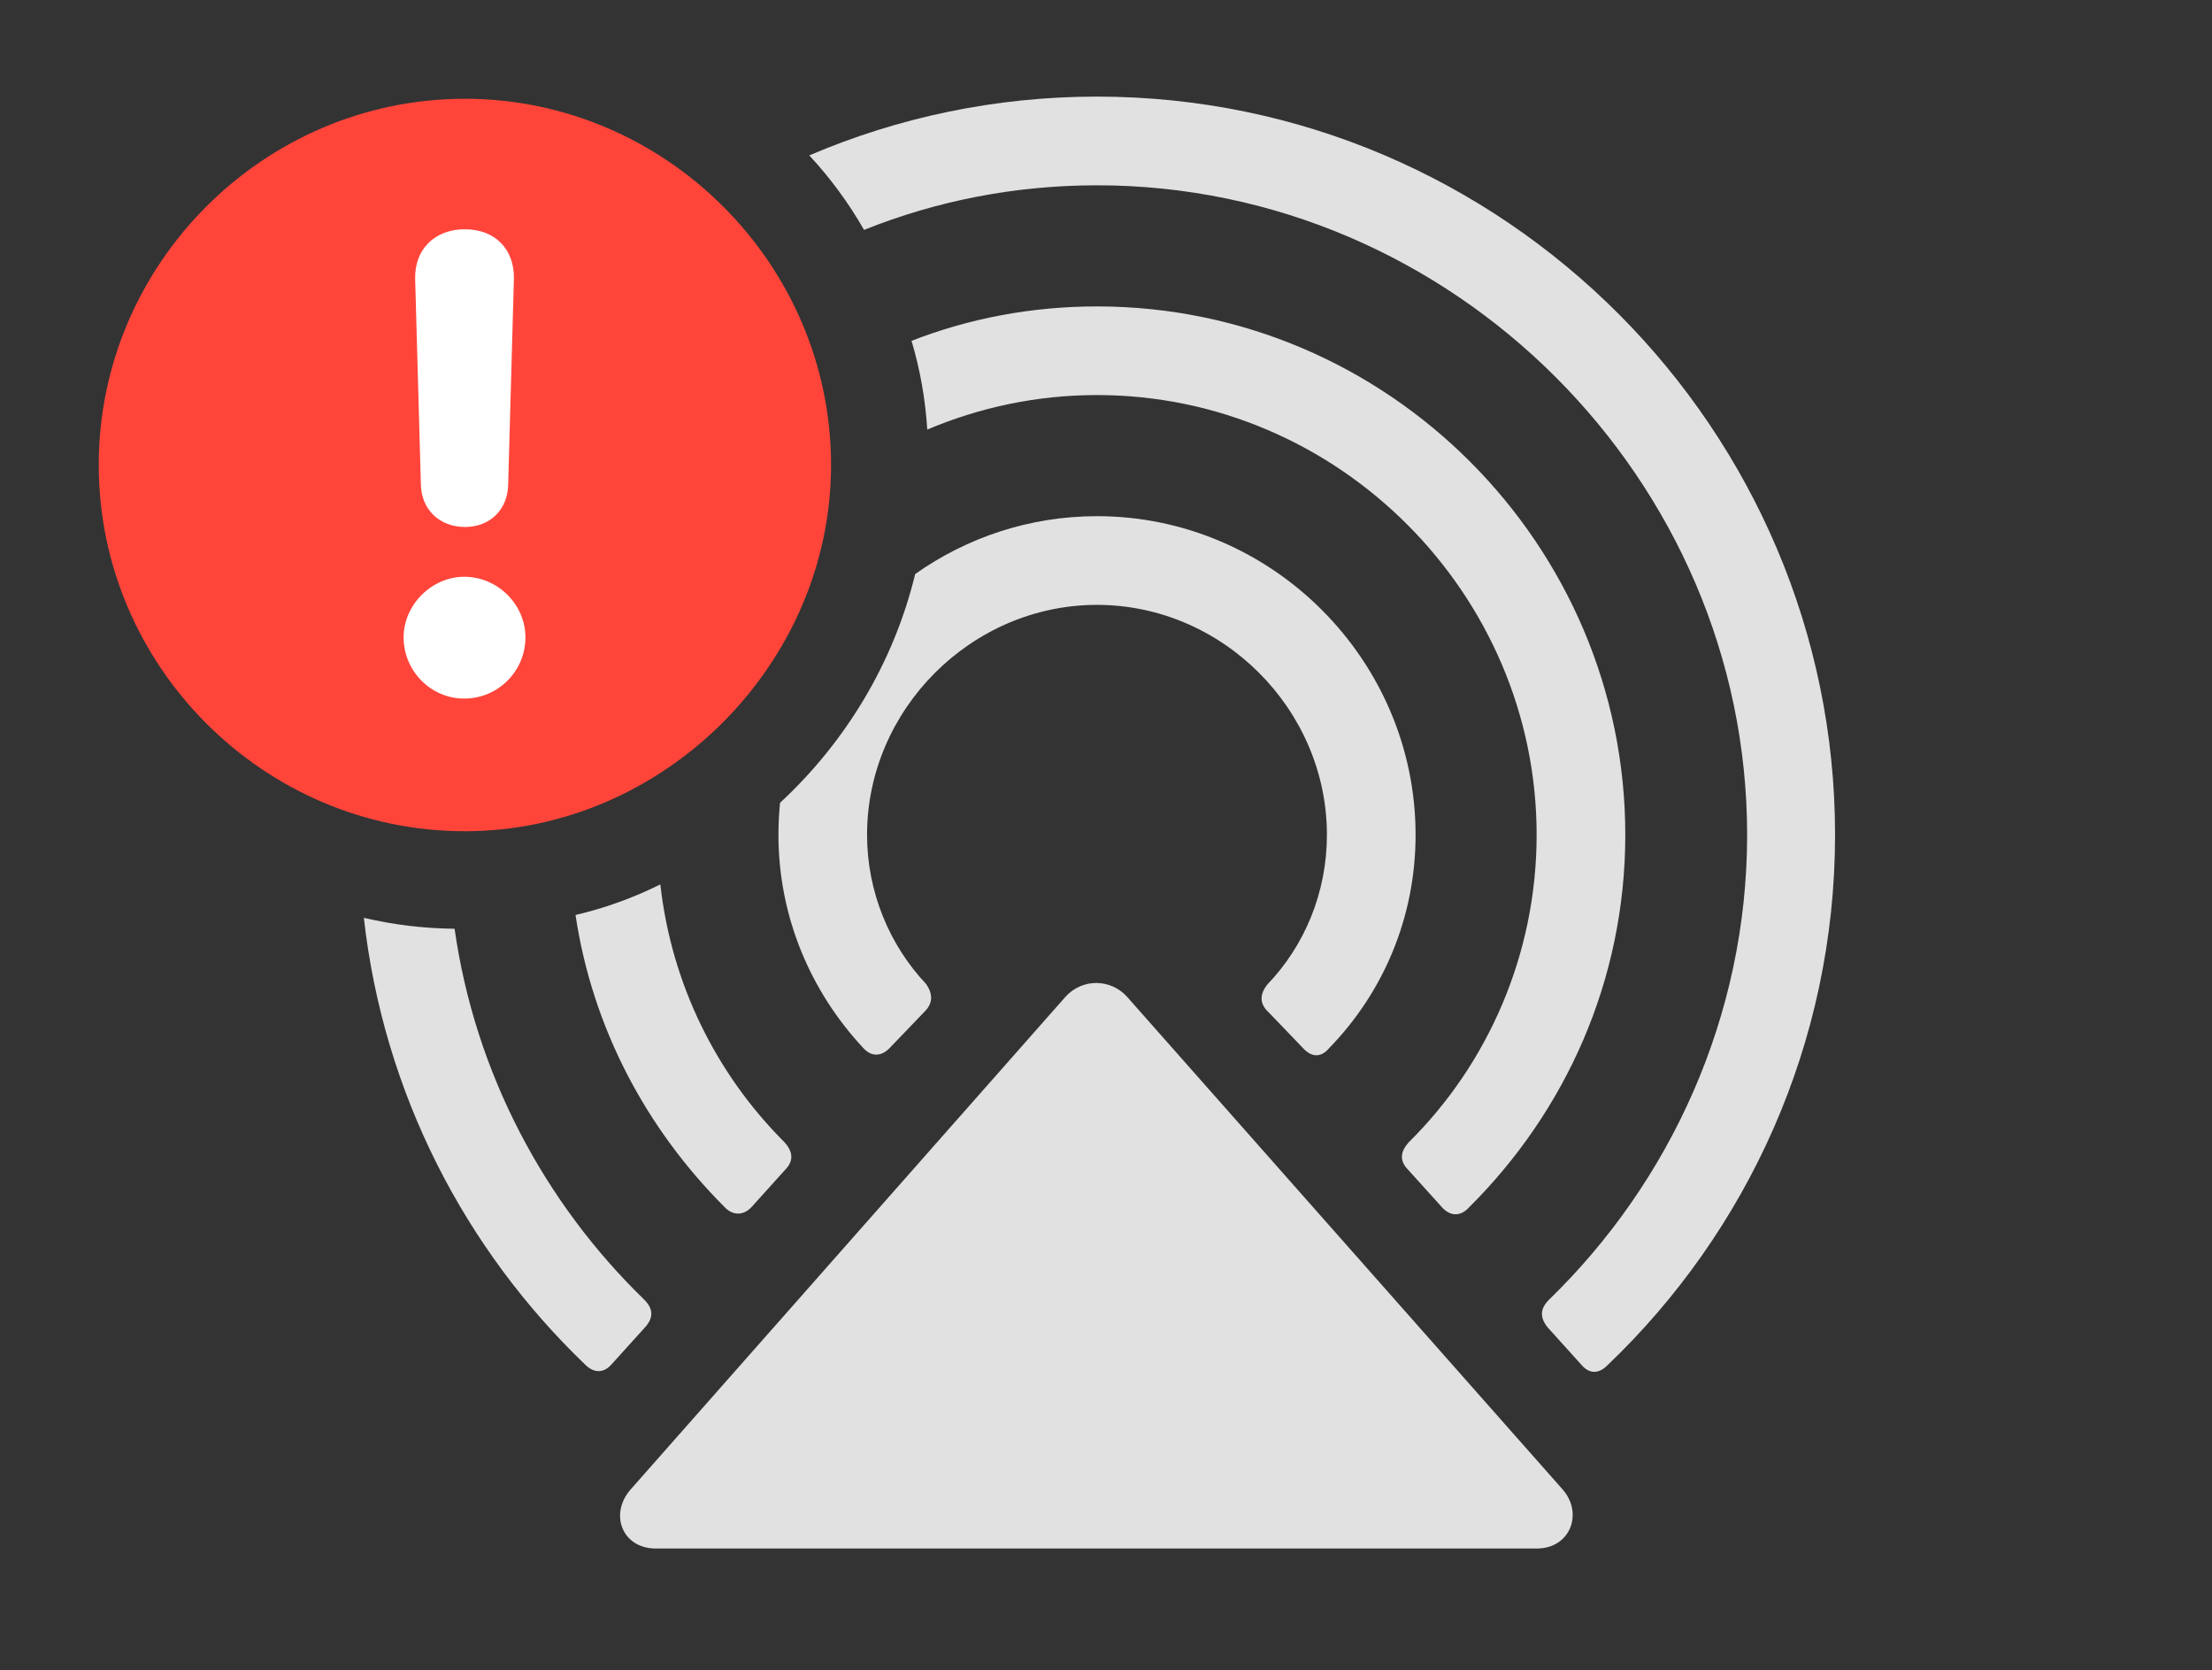 <?xml version="1.0" encoding="UTF-8"?>
<!--Generator: Apple Native CoreSVG 326-->
<!DOCTYPE svg
PUBLIC "-//W3C//DTD SVG 1.1//EN"
       "http://www.w3.org/Graphics/SVG/1.1/DTD/svg11.dtd">
<svg version="1.1" xmlns="http://www.w3.org/2000/svg" xmlns:xlink="http://www.w3.org/1999/xlink" viewBox="0 0 41.959 31.678">
 <rect x="0" y="0" width="41.959" height="31.678" fill="#333333" stroke="none"/>
 <g>
  <rect height="31.678" opacity="0" width="41.959" x="0" y="0"/>
  <path d="M34.809 15.832C34.809 19.783 33.141 23.365 30.488 25.895C30.324 26.059 30.146 26.059 29.996 25.881L29.354 25.17C29.203 24.979 29.217 24.814 29.381 24.65C31.678 22.422 33.141 19.277 33.141 15.832C33.141 9.105 27.562 3.514 20.809 3.514C19.253 3.514 17.761 3.81 16.39 4.36C16.098 3.849 15.749 3.375 15.351 2.947C17.028 2.23 18.873 1.832 20.809 1.832C28.533 1.832 34.809 8.162 34.809 15.832ZM8.623 17.613C9.012 20.355 10.33 22.814 12.223 24.65C12.387 24.814 12.4 24.979 12.25 25.156L11.607 25.867C11.457 26.045 11.266 26.045 11.102 25.881C8.819 23.693 7.273 20.727 6.902 17.406C7.456 17.536 8.032 17.608 8.623 17.613Z" fill="white" fill-opacity="0.85"/>
  <path d="M30.83 15.832C30.83 18.594 29.695 21.082 27.863 22.9C27.699 23.078 27.508 23.064 27.357 22.9L26.715 22.189C26.537 22.012 26.564 21.834 26.729 21.656C28.219 20.18 29.148 18.102 29.148 15.832C29.148 11.266 25.389 7.492 20.809 7.492C19.669 7.492 18.581 7.726 17.589 8.147C17.553 7.567 17.452 7.004 17.291 6.464C18.382 6.038 19.57 5.811 20.809 5.811C26.332 5.811 30.83 10.336 30.83 15.832ZM14.875 21.656C15.039 21.834 15.066 22.012 14.889 22.189L14.26 22.887C14.109 23.051 13.904 23.064 13.74 22.887C12.264 21.41 11.238 19.501 10.917 17.352C11.479 17.221 12.018 17.025 12.526 16.772C12.737 18.669 13.594 20.375 14.875 21.656Z" fill="white" fill-opacity="0.85"/>
  <path d="M26.852 15.832C26.852 17.404 26.236 18.826 25.211 19.879C25.061 20.057 24.883 20.057 24.719 19.879L24.062 19.195C23.885 19.031 23.898 18.854 24.035 18.676C24.746 17.938 25.17 16.926 25.17 15.832C25.17 13.453 23.188 11.471 20.809 11.471C18.43 11.471 16.447 13.453 16.447 15.832C16.447 16.912 16.871 17.924 17.568 18.662C17.691 18.84 17.705 19.018 17.541 19.182L16.885 19.865C16.721 20.043 16.529 20.043 16.379 19.879C15.381 18.812 14.766 17.391 14.766 15.832C14.766 15.627 14.776 15.424 14.797 15.224C16.04 14.073 16.952 12.57 17.36 10.886C18.338 10.195 19.529 9.789 20.809 9.789C24.131 9.789 26.852 12.523 26.852 15.832Z" fill="white" fill-opacity="0.85"/>
  <path d="M21.383 18.908L29.641 28.246C30.037 28.697 29.791 29.367 29.148 29.367L12.441 29.367C11.799 29.367 11.553 28.711 11.963 28.246L20.207 18.908C20.521 18.553 21.068 18.553 21.383 18.908Z" fill="white" fill-opacity="0.85"/>
  <path d="M8.818 15.764C12.578 15.764 15.764 12.605 15.764 8.818C15.764 5.004 12.619 1.873 8.818 1.873C5.004 1.873 1.873 5.004 1.873 8.818C1.873 12.633 5.004 15.764 8.818 15.764Z" fill="#ff453a"/>
  <path d="M8.805 13.248C8.176 13.248 7.656 12.729 7.656 12.086C7.656 11.471 8.189 10.938 8.805 10.938C9.447 10.938 9.967 11.471 9.967 12.086C9.967 12.729 9.447 13.248 8.805 13.248ZM8.818 9.994C8.34 9.994 7.998 9.666 7.984 9.201L7.875 5.291C7.861 4.73 8.244 4.348 8.818 4.348C9.393 4.348 9.762 4.73 9.748 5.291L9.639 9.201C9.625 9.666 9.297 9.994 8.818 9.994Z" fill="white"/>
 </g>
</svg>
